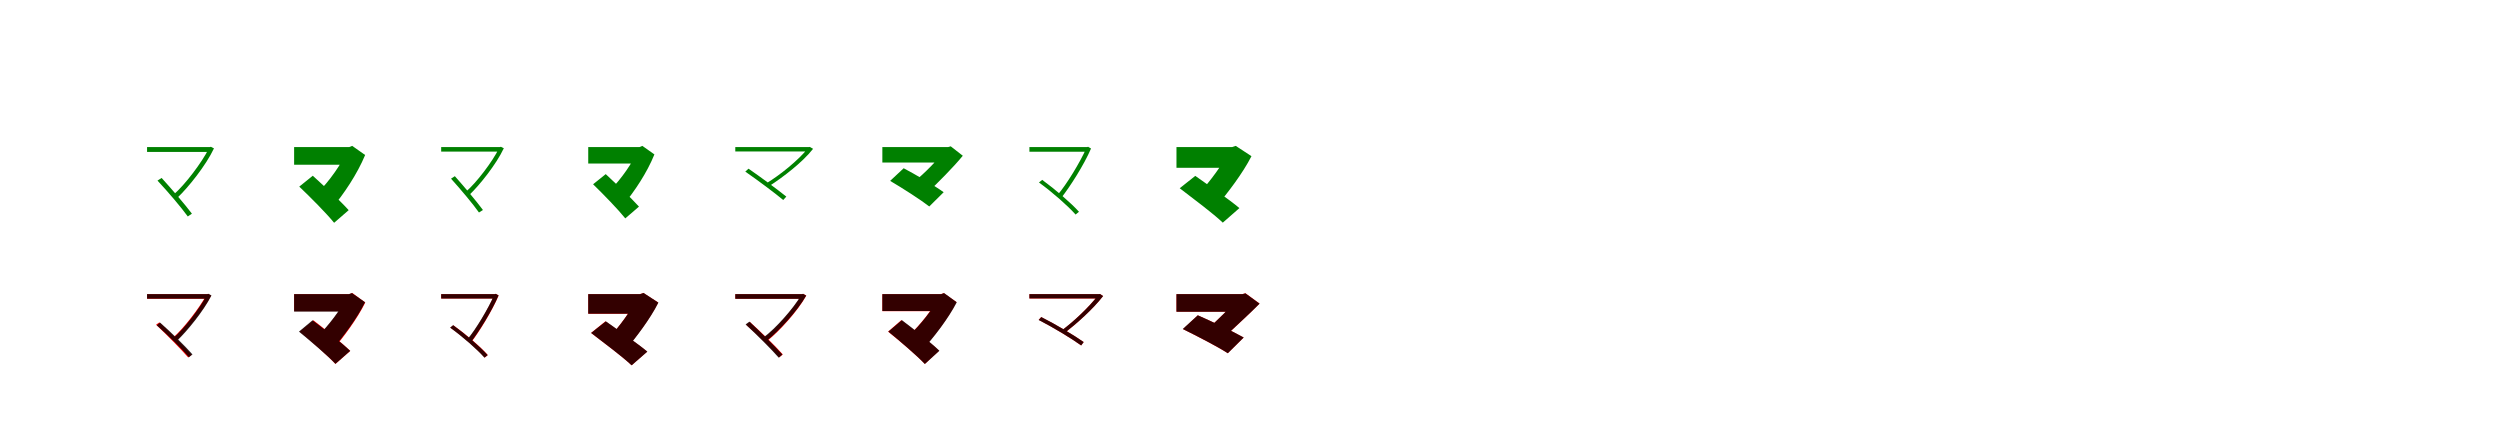 <?xml version="1.0" encoding="UTF-8"?>
<svg width="1700" height="300" xmlns="http://www.w3.org/2000/svg">
<rect width="100%" height="100%" fill="white"/>
<g fill="green" transform="translate(100 100) scale(0.1 -0.1)"><path d="M0.0 -0.0V-33.0H432.0V0.0ZM71.0 -228.0C143.0 -305.0 233.0 -411.0 277.0 -472.0L305.0 -453.0C257.0 -389.0 167.0 -285.0 99.0 -210.0ZM420.0 0.0V-10.0C372.0 -107.0 255.0 -259.0 184.0 -320.0C191.0 -326.0 203.0 -336.0 207.0 -344.0C279.0 -276.0 400.0 -126.0 455.0 -9.0L434.0 2.0L428.0 0.0Z"/></g>
<g fill="green" transform="translate(200 100) scale(0.1 -0.1)"><path d="M0.0 0.0V-120.0H386.0V0.0ZM35.0 -269.0C112.0 -342.0 221.0 -452.0 272.0 -515.0L371.0 -429.0C309.0 -360.0 197.0 -259.0 127.0 -195.0ZM359.0 0.0V-28.0C327.0 -108.0 236.0 -237.0 166.0 -304.0C193.0 -329.0 237.0 -382.0 257.0 -415.0C337.0 -321.0 429.0 -184.0 483.0 -54.0L395.0 8.0L375.0 0.0Z"/></g>
<g fill="green" transform="translate(300 100) scale(0.1 -0.1)"><path d="M0.0 -0.0V-31.0H404.0V0.0ZM67.0 -215.0C133.0 -288.0 217.0 -388.0 257.0 -445.0L284.0 -428.0C239.0 -367.0 156.0 -269.0 93.0 -198.0ZM393.0 0.0V-9.0C348.0 -101.0 238.0 -244.0 171.0 -301.0C178.0 -307.0 189.0 -317.0 193.0 -324.0C260.0 -260.0 374.0 -119.0 426.0 -8.0L406.0 2.0L400.0 0.0Z"/></g>
<g fill="green" transform="translate(400 100) scale(0.1 -0.1)"><path d="M0.0 0.0V-112.0H360.0V0.0ZM33.0 -253.0C104.0 -322.0 205.0 -426.0 252.0 -485.0L345.0 -405.0C287.0 -340.0 183.0 -244.0 119.0 -184.0ZM335.0 0.0V-26.0C305.0 -102.0 220.0 -223.0 155.0 -286.0C180.0 -310.0 221.0 -360.0 239.0 -392.0C314.0 -303.0 400.0 -174.0 450.0 -50.0L368.0 8.0L349.0 0.0Z"/></g>
<g fill="green" transform="translate(500 100) scale(0.1 -0.1)"><path d="M0.0 0.0V-30.0H508.0V0.0ZM68.0 -167.0C156.0 -228.0 267.0 -311.0 326.0 -360.0L347.0 -337.0C286.0 -288.0 174.0 -205.0 90.0 -147.0ZM495.0 0.0V-7.0C430.0 -89.0 302.0 -192.0 212.0 -246.0C218.0 -251.0 230.0 -258.0 233.0 -264.0C324.0 -205.0 456.0 -105.0 529.0 -12.0L507.0 1.0L502.0 0.0Z"/></g>
<g fill="green" transform="translate(600 100) scale(0.1 -0.1)"><path d="M0.0 0.0V-105.0H443.0V0.0ZM53.0 -230.0C138.0 -280.0 260.0 -358.0 319.0 -404.0L417.0 -307.0C347.0 -257.0 224.0 -186.0 145.0 -144.0ZM422.0 0.0V-24.0C384.0 -79.0 287.0 -180.0 213.0 -238.0C240.0 -256.0 280.0 -293.0 301.0 -316.0C373.0 -247.0 483.0 -138.0 547.0 -59.0L465.0 5.0L448.0 0.0Z"/></g>
<g fill="green" transform="translate(700 100) scale(0.1 -0.1)"><path d="M0.0 0.0V-32.0H395.0V0.0ZM65.0 -241.0C154.0 -305.0 262.0 -400.0 314.0 -459.0L337.0 -440.0C284.0 -381.0 176.0 -288.0 87.0 -223.0ZM386.0 0.0V-10.0C345.0 -103.0 251.0 -257.0 192.0 -325.0C200.0 -330.0 210.0 -340.0 216.0 -346.0C274.0 -273.0 371.0 -122.0 419.0 -10.0L399.0 2.0L393.0 0.0Z"/></g>
<g fill="green" transform="translate(800 100) scale(0.1 -0.1)"><path d="M0.0 0.0V-141.0H390.0V0.0ZM22.0 -280.0C115.0 -351.0 251.0 -453.0 315.0 -514.0L428.0 -415.0C356.0 -354.0 216.0 -259.0 128.0 -196.0ZM356.0 0.0V-31.0C320.0 -110.0 225.0 -239.0 156.0 -311.0C190.0 -333.0 244.0 -378.0 270.0 -405.0C348.0 -312.0 450.0 -180.0 510.0 -62.0L403.0 8.0L379.0 0.0Z"/></g>
<g fill="red" transform="translate(100 200) scale(0.1 -0.1)"><path d="M0.0 0.0V-32.0H413.0V0.0ZM61.0 -208.0C136.0 -278.0 232.0 -376.0 280.0 -431.0L304.0 -412.0C253.0 -354.0 158.0 -259.0 84.0 -192.0ZM402.0 0.0V-9.0C354.0 -97.0 247.0 -235.0 178.0 -295.0C185.0 -300.0 197.0 -309.0 201.0 -316.0C269.0 -250.0 381.0 -114.0 436.0 -10.0L415.0 2.0L409.0 0.0Z"/></g>
<g fill="black" opacity=".8" transform="translate(100 200) scale(0.1 -0.1)"><path d="M0.0 0.0V-31.0H415.0V0.0ZM66.0 -212.0C142.0 -279.0 238.0 -373.0 285.0 -429.0L309.0 -410.0C259.0 -353.0 164.0 -260.0 89.0 -194.0ZM405.0 0.0V-9.0C358.0 -98.0 251.0 -236.0 183.0 -295.0C190.0 -301.0 201.0 -310.0 205.0 -316.0C273.0 -251.0 384.0 -116.0 438.0 -9.0L418.0 2.0L412.0 0.0Z"/></g>
<g fill="red" transform="translate(200 200) scale(0.1 -0.1)"><path d="M0.0 0.0V-116.0H391.0V0.0ZM37.0 -255.0C116.0 -320.0 228.0 -418.0 281.0 -475.0L382.0 -386.0C318.0 -325.0 204.0 -234.0 131.0 -178.0ZM357.0 0.0V-27.0C325.0 -98.0 235.0 -216.0 168.0 -281.0C196.0 -304.0 239.0 -351.0 261.0 -381.0C334.0 -295.0 429.0 -169.0 484.0 -57.0L395.0 8.0L375.0 0.0Z"/></g>
<g fill="black" opacity=".8" transform="translate(200 200) scale(0.1 -0.1)"><path d="M0.0 0.0V-119.0H381.0V0.0ZM33.0 -255.0C112.0 -320.0 227.0 -417.0 281.0 -474.0L381.0 -386.0C317.0 -325.0 199.0 -235.0 125.0 -178.0ZM354.0 0.0V-27.0C321.0 -99.0 231.0 -218.0 164.0 -282.0C192.0 -304.0 237.0 -349.0 257.0 -378.0C332.0 -292.0 427.0 -167.0 482.0 -55.0L393.0 7.0L373.0 0.0Z"/></g>
<g fill="red" transform="translate(300 200) scale(0.1 -0.1)"><path d="M0.0 0.0V-30.0H367.0V0.0ZM62.0 -228.0C147.0 -288.0 247.0 -376.0 296.0 -432.0L317.0 -414.0C268.0 -358.0 167.0 -272.0 83.0 -212.0ZM360.0 0.0V-9.0C322.0 -98.0 236.0 -243.0 182.0 -307.0C189.0 -312.0 198.0 -321.0 204.0 -327.0C258.0 -258.0 346.0 -115.0 391.0 -9.0L372.0 2.0L366.0 0.0Z"/></g>
<g fill="black" opacity=".8" transform="translate(300 200) scale(0.1 -0.1)"><path d="M0.0 0.0V-30.0H367.0V0.0ZM61.0 -228.0C144.0 -288.0 246.0 -377.0 294.0 -432.0L316.0 -415.0C266.0 -359.0 165.0 -272.0 81.0 -211.0ZM359.0 0.0V-9.0C321.0 -97.0 234.0 -242.0 179.0 -306.0C187.0 -311.0 196.0 -321.0 202.0 -326.0C255.0 -257.0 345.0 -115.0 390.0 -9.0L371.0 2.0L365.0 0.0Z"/></g>
<g fill="red" transform="translate(400 200) scale(0.1 -0.1)"><path d="M0.0 0.0V-134.0H361.0V0.0ZM19.0 -264.0C107.0 -331.0 235.0 -427.0 295.0 -484.0L401.0 -391.0C334.0 -335.0 201.0 -245.0 117.0 -185.0ZM331.0 0.0V-29.0C297.0 -105.0 208.0 -226.0 143.0 -294.0C175.0 -314.0 226.0 -355.0 252.0 -380.0C325.0 -293.0 420.0 -169.0 476.0 -57.0L375.0 8.0L352.0 0.0Z"/></g>
<g fill="black" opacity=".8" transform="translate(400 200) scale(0.1 -0.1)"><path d="M0.0 0.0V-133.0H364.0V0.0ZM20.0 -264.0C107.0 -331.0 235.0 -427.0 295.0 -484.0L402.0 -391.0C334.0 -334.0 202.0 -244.0 120.0 -185.0ZM332.0 0.0V-29.0C298.0 -104.0 209.0 -225.0 145.0 -293.0C177.0 -314.0 228.0 -356.0 252.0 -382.0C325.0 -294.0 421.0 -170.0 477.0 -58.0L376.0 8.0L353.0 0.0Z"/></g>
<g fill="red" transform="translate(500 200) scale(0.1 -0.1)"><path d="M0.0 0.0V-32.0H460.0V0.0ZM73.0 -208.0C152.0 -278.0 249.0 -374.0 298.0 -431.0L323.0 -410.0C271.0 -351.0 174.0 -257.0 99.0 -189.0ZM449.0 0.0V-9.0C395.0 -102.0 275.0 -236.0 198.0 -294.0C205.0 -300.0 216.0 -309.0 220.0 -316.0C299.0 -252.0 422.0 -119.0 483.0 -10.0L462.0 2.0L456.0 0.0Z"/></g>
<g fill="black" opacity=".8" transform="translate(500 200) scale(0.1 -0.1)"><path d="M0.0 0.0V-32.0H459.0V0.0ZM70.0 -206.0C148.0 -277.0 245.0 -375.0 295.0 -432.0L320.0 -411.0C267.0 -353.0 170.0 -256.0 96.0 -187.0ZM447.0 0.0V-9.0C393.0 -101.0 272.0 -235.0 194.0 -293.0C201.0 -299.0 213.0 -308.0 216.0 -315.0C295.0 -251.0 420.0 -118.0 482.0 -10.0L460.0 2.0L455.0 0.0Z"/></g>
<g fill="red" transform="translate(600 200) scale(0.1 -0.1)"><path d="M0.0 0.0V-116.0H400.0V0.0ZM39.0 -255.0C120.0 -320.0 235.0 -418.0 289.0 -475.0L386.0 -385.0C322.0 -324.0 204.0 -234.0 129.0 -177.0ZM380.0 0.0V-26.0C345.0 -99.0 252.0 -217.0 180.0 -281.0C207.0 -303.0 250.0 -348.0 271.0 -377.0C349.0 -293.0 447.0 -167.0 504.0 -54.0L418.0 7.0L399.0 0.0Z"/></g>
<g fill="black" opacity=".8" transform="translate(600 200) scale(0.1 -0.1)"><path d="M0.0 0.0V-115.0H406.0V0.0ZM41.0 -255.0C121.0 -320.0 235.0 -418.0 289.0 -475.0L388.0 -385.0C323.0 -323.0 207.0 -233.0 133.0 -177.0ZM382.0 0.0V-27.0C347.0 -98.0 254.0 -217.0 183.0 -280.0C210.0 -303.0 252.0 -350.0 273.0 -379.0C350.0 -294.0 448.0 -167.0 506.0 -56.0L420.0 7.0L401.0 0.0Z"/></g>
<g fill="red" transform="translate(700 200) scale(0.1 -0.1)"><path d="M0.0 0.0V-30.0H478.0V0.0ZM63.0 -175.0C163.0 -227.0 287.0 -302.0 352.0 -349.0L369.0 -326.0C304.0 -280.0 180.0 -206.0 80.0 -156.0ZM468.0 0.0V-7.0C408.0 -86.0 298.0 -190.0 217.0 -249.0C224.0 -253.0 234.0 -260.0 239.0 -265.0C320.0 -202.0 433.0 -101.0 501.0 -13.0L480.0 1.0L474.0 0.0Z"/></g>
<g fill="black" opacity=".8" transform="translate(700 200) scale(0.1 -0.1)"><path d="M0.0 0.0V-29.0H479.0V0.0ZM63.0 -176.0C164.0 -227.0 287.0 -302.0 352.0 -349.0L369.0 -326.0C305.0 -281.0 180.0 -206.0 81.0 -156.0ZM468.0 0.0V-7.0C409.0 -86.0 298.0 -190.0 217.0 -249.0C224.0 -253.0 234.0 -260.0 239.0 -264.0C319.0 -202.0 433.0 -102.0 501.0 -13.0L480.0 1.0L475.0 0.0Z"/></g>
<g fill="red" transform="translate(800 200) scale(0.1 -0.1)"><path d="M0.0 0.0V-120.0H446.0V0.0ZM44.0 -238.0C141.0 -286.0 281.0 -358.0 349.0 -402.0L457.0 -295.0C381.0 -252.0 238.0 -185.0 145.0 -144.0ZM419.0 0.0V-26.0C378.0 -81.0 278.0 -180.0 205.0 -242.0C237.0 -258.0 284.0 -288.0 310.0 -307.0C380.0 -240.0 497.0 -135.0 565.0 -64.0L469.0 6.0L449.0 0.0Z"/></g>
<g fill="black" opacity=".8" transform="translate(800 200) scale(0.1 -0.1)"><path d="M0.0 0.0V-120.0H444.0V0.0ZM43.0 -237.0C140.0 -285.0 281.0 -357.0 349.0 -402.0L457.0 -295.0C380.0 -251.0 237.0 -185.0 145.0 -144.0ZM418.0 0.0V-26.0C378.0 -80.0 278.0 -181.0 205.0 -242.0C237.0 -258.0 284.0 -289.0 310.0 -307.0C380.0 -239.0 497.0 -134.0 565.0 -65.0L469.0 5.0L449.0 0.0Z"/></g>
</svg>

